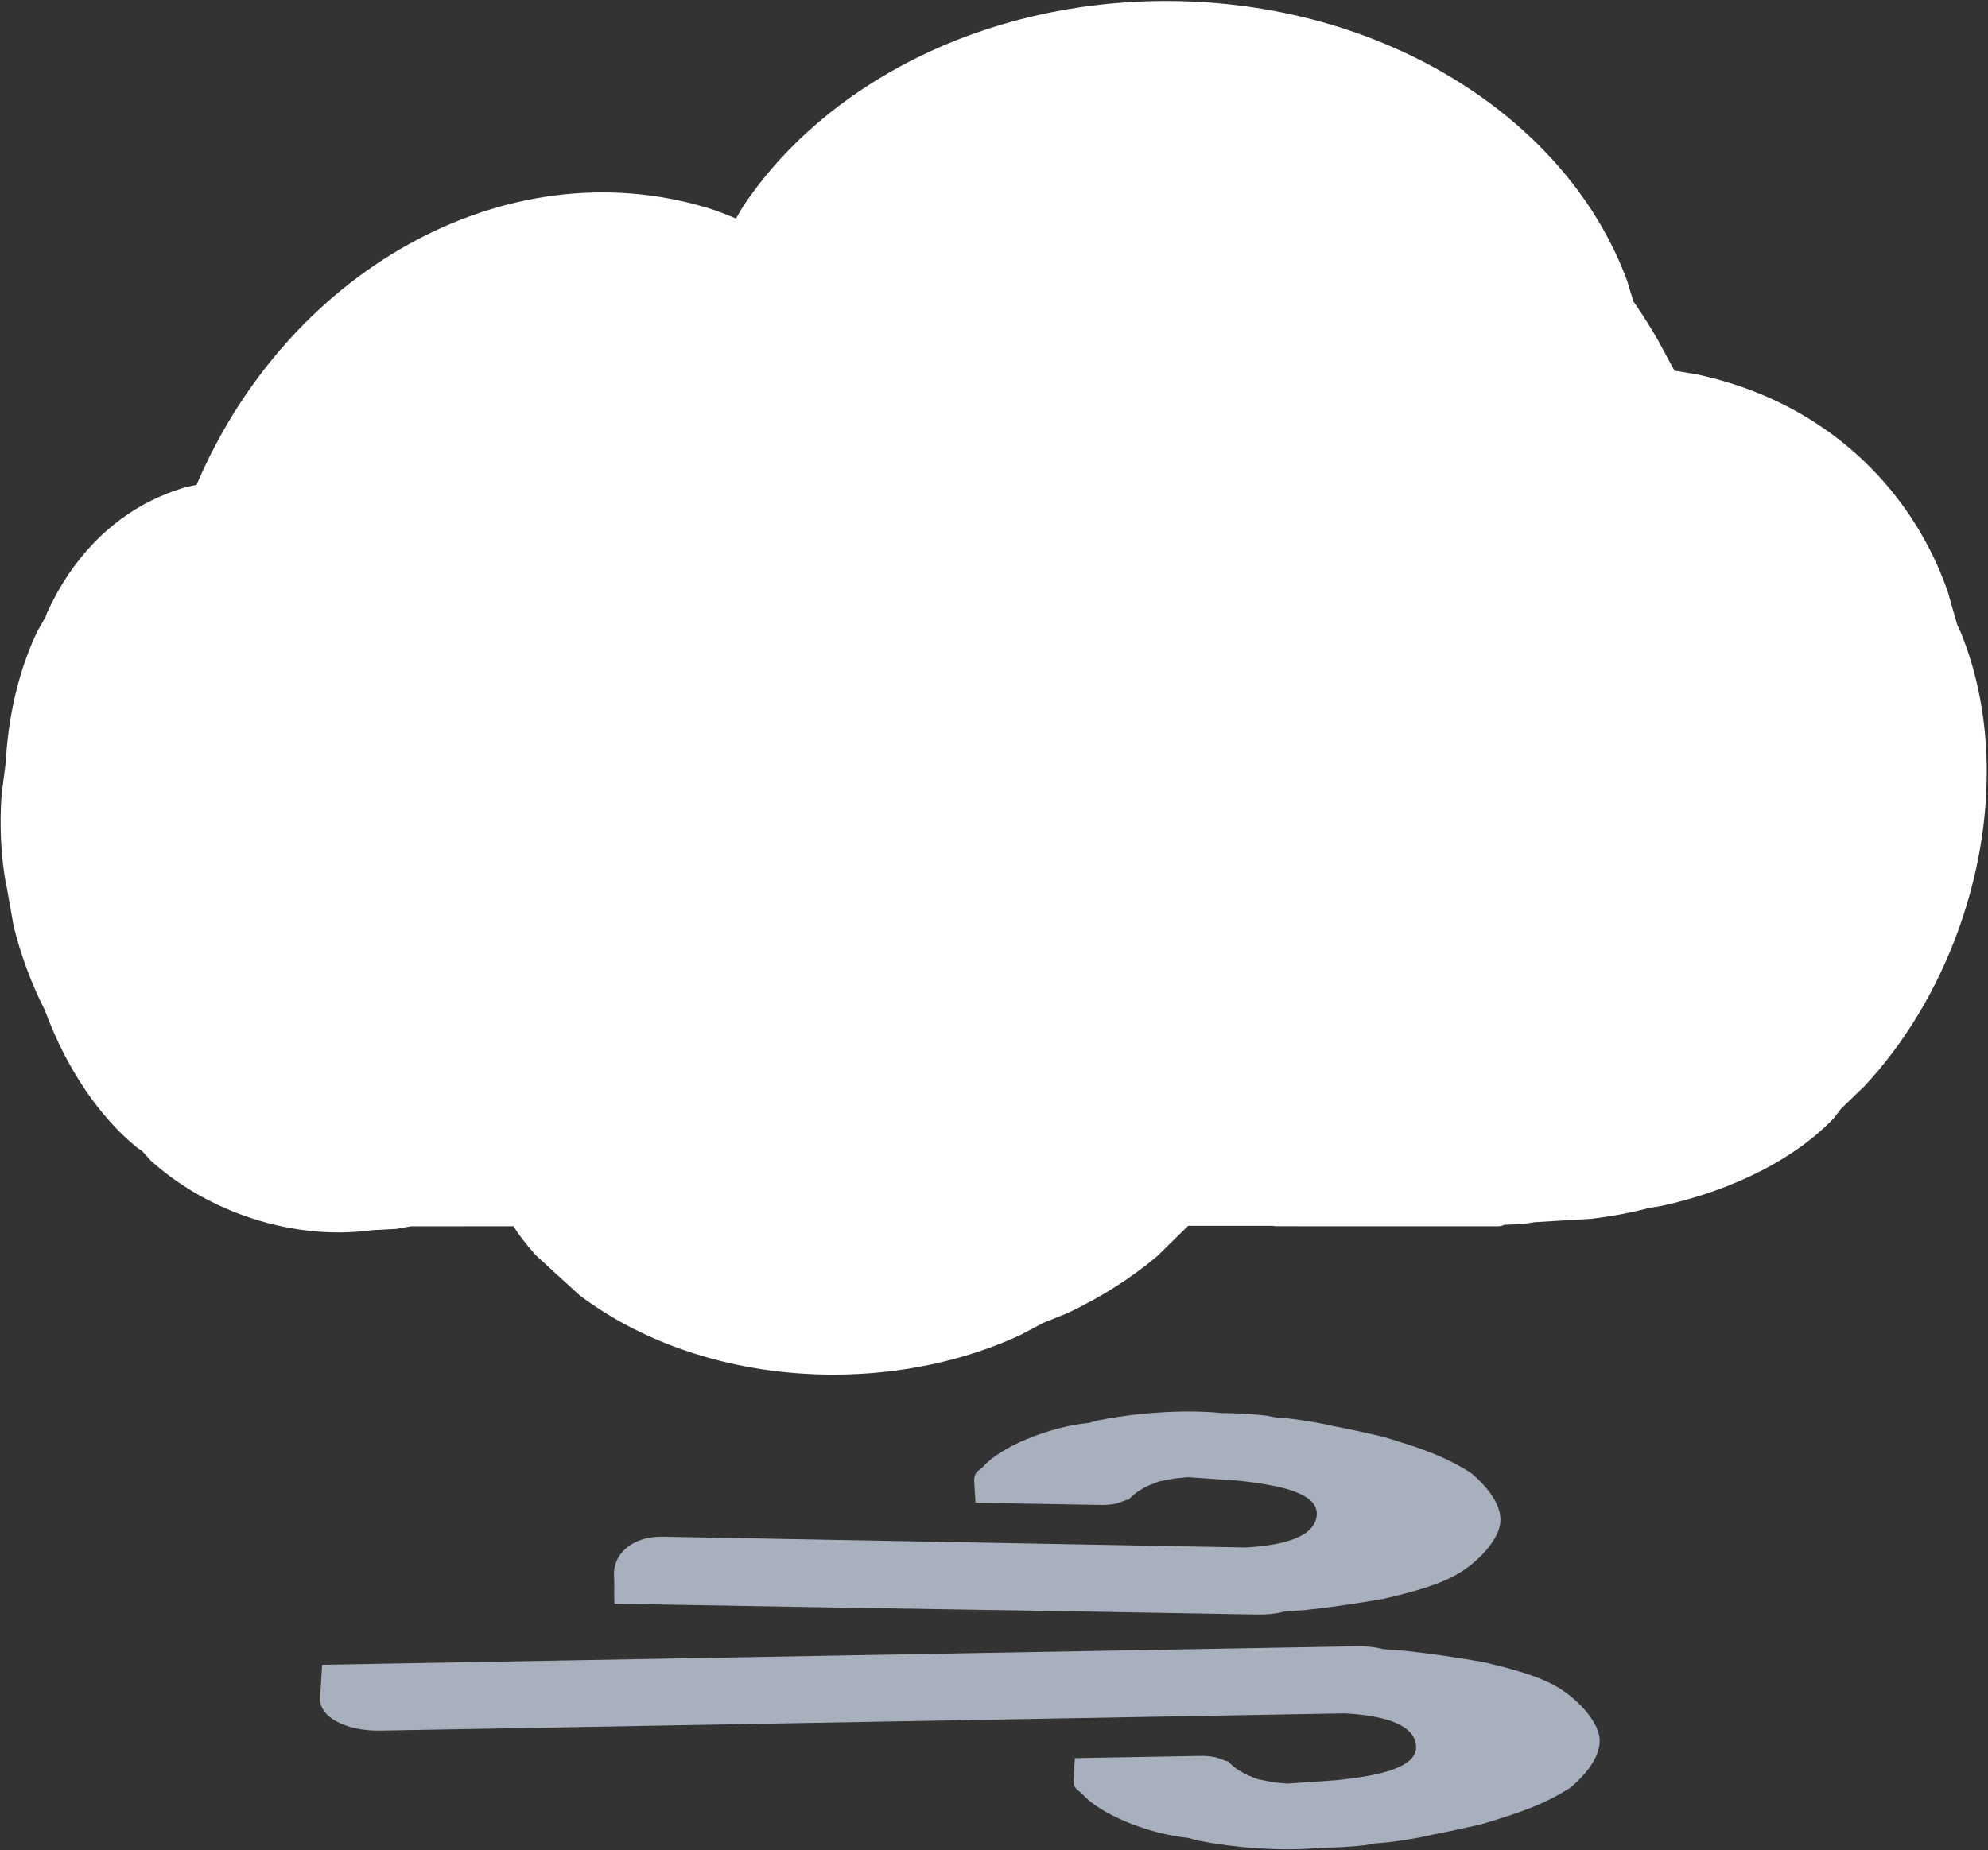 <svg width="1434" height="1335" xmlns="http://www.w3.org/2000/svg" xmlns:xlink="http://www.w3.org/1999/xlink" xml:space="preserve" overflow="hidden"><rect width="100%" height="100%" fill="#333333" stroke="none"/><defs><clipPath id="clip0"><rect x="996" y="99" width="1434" height="1335"/></clipPath></defs><g clip-path="url(#clip0)" transform="translate(-996 -99)"><path d="M1837.14 99.717C1994.41 99.698 2127.25 185.086 2169.89 302.193L2174.27 316.653 2177.12 320.641C2182.11 328.093 2186.93 335.806 2191.56 343.765L2203.83 366.43 2219.55 369.03C2274.84 380.685 2324.67 409.051 2361.01 453.935 2378.8 475.919 2392.1 500.304 2401.05 526.153L2407.83 549.84 2410.25 555.018C2434.77 614.741 2436.33 692.273 2409.14 768.583 2393.18 813.361 2369.32 852.121 2340.88 882.646L2324.02 898.886 2318.89 905.642C2291.66 934.37 2247.27 957.567 2194.1 969.168L2184.98 970.586 2182.94 971.238C2170.53 974.329 2157.5 976.728 2143.99 978.353L2103.09 980.773 2094.05 982.177 2081.02 982.639 2080.64 982.898C2079.36 983.439 2077.96 983.738 2076.48 983.737L1915.66 983.698 1914.28 983.42 1853.07 983.427 1830.65 1005.39C1812.49 1020.73 1790.69 1034.72 1766.09 1046.38L1748.54 1053.44 1731.5 1062.47C1692.35 1080.43 1646.38 1090.77 1597.21 1090.78 1525.7 1090.79 1460.96 1068.92 1414.1 1033.56L1399.29 1020.01 1397.15 1018.25 1396.15 1017.14 1382.48 1004.64C1377.83 999.44 1373.5 994.064 1369.51 988.526L1366.45 983.735 1292.38 983.744 1281.82 985.642 1263.9 986.593 1263.66 986.648C1235.05 990.461 1203.3 987.296 1171.89 976.04 1145.72 966.661 1122.88 952.773 1104.55 936.159L1098.57 929.492 1094.47 926.692C1068.29 905.21 1044.34 870.942 1028.8 828.981L1028.55 828.137 1028.43 827.944C1023.59 818.495 1019.18 808.485 1015.3 797.995 1011.41 787.504 1008.24 777.03 1005.76 766.695L1000.78 738.662 1000.09 735.789C996.694 716.092 995.563 694.623 997.141 672.284L1000.44 646.848 1000.48 643.82C1002.84 610.313 1010.97 579.607 1022.93 554.51L1028.99 543.89 1029.91 541.175C1047.29 502.986 1075.1 473.011 1111.99 456.987 1118.14 454.317 1124.39 452.097 1130.73 450.314L1137.81 448.822 1138.1 448.064C1205.93 289.942 1367.5 202.698 1513.27 251.197L1526.86 256.612 1531.88 248.107C1590.68 159.734 1705.33 99.733 1837.14 99.717Z" fill="#FFFFFF" fill-rule="evenodd"/><path d="M1228.35 1300.13 1974.76 1286.79C1980.92 1286.68 1986.75 1287.25 1992.01 1288.38L1993.22 1288.81 2010.2 1290.14C2028.03 1292.05 2047.9 1295.05 2065.78 1298.15 2089.91 1303.81 2108.51 1309.1 2121.98 1317.81 2135.45 1326.52 2148.69 1341.26 2149.81 1353.1 2150.92 1364.94 2141.7 1377.93 2128.68 1388.85 2109.65 1400.96 2092.88 1406.67 2064.83 1415.11 2051.85 1418.12 2040.71 1420.52 2030.81 1422.42L2029.19 1422.69 2028.14 1423.01C2019.3 1425 2008.74 1426.78 1997 1428.24L1987.56 1429.04 1981.13 1430.25C1971.26 1431.41 1960.4 1432.05 1948.99 1432.14L1948.41 1432.11 1947.72 1432.24C1932.06 1433.8 1911.53 1433.64 1889.83 1431.38 1878.98 1430.25 1868.86 1428.7 1859.86 1426.88L1852.26 1424.85 1851.25 1424.83C1838.07 1423.34 1822.67 1419.39 1808.17 1413.31 1793.67 1407.23 1782.82 1400.19 1777.01 1393.72L1776.88 1393.49 1772.29 1389.7C1770.91 1387.81 1770.21 1385.72 1770.35 1383.5L1771.32 1367.48 1861.63 1365.87C1865.72 1365.8 1869.59 1366.17 1873.08 1366.92L1881.36 1369.86 1881.5 1369.3C1884.59 1373.17 1889.66 1376.78 1896.17 1379.88L1903.54 1382.76 1915.04 1384.99 1924.42 1385.88 1959.89 1383.41C1994.44 1379.94 2018.05 1373.37 2017.44 1359.01 2016.83 1344.64 1998.23 1337 1966.26 1335.17L1965.97 1335.17 1270.01 1347.61C1245.37 1348.05 1226.07 1337.6 1226.88 1324.27 1227.37 1316.22 1227.86 1308.18 1228.35 1300.13Z" fill="#A7B0BC" fill-rule="evenodd"/><path d="M159.543 1.472C151.475 250.186 152.24 216.419 144.172 465.132 143.972 471.287 143.109 477.077 141.72 482.275L141.23 483.463 139.047 500.354C136.239 518.067 132.248 537.764 128.248 555.459 121.382 579.275 115.168 597.587 105.792 610.601 96.417 623.614 81.031 636.1 69.15 636.621 57.268 637.141 44.76 627.271 34.501 613.721 23.368 594.11 18.508 577.071 11.49 548.635 9.13 535.514 7.299 524.271 5.899 514.291L5.715 512.657 5.442 511.591C3.9 502.662 2.652 492.03 1.79 480.224L1.46 470.763 0.573 464.273C-0.083 454.357-0.181 443.481 0.307 432.082 0.324 431.89 0.342 431.698 0.36 431.506L0.266 430.806C-0.504 415.094 0.692 394.595 4.038 373.035 5.712 362.255 7.764 352.23 10.042 343.332L12.446 335.84 12.515 334.835C14.666 321.744 19.394 306.56 26.191 292.387 32.988 278.214 40.566 267.734 47.325 262.249L47.562 262.138 51.577 257.744C53.534 256.459 55.659 255.866 57.861 256.111L73.813 257.892 70.884 348.167C70.752 352.254 70.179 356.096 69.257 359.547L65.907 367.668 66.457 367.839C62.433 370.733 58.573 375.611 55.157 381.956L51.904 389.17 49.101 400.544 47.743 409.873 48.421 445.423C50.155 480.104 55.524 504.008 69.901 504.122 84.278 504.237 92.848 486.044 96.287 454.202 96.292 454.109 96.296 454.015 96.301 453.921L109.533 34.191C110.332 9.569 125.813-1.349 139.085 0.133 147.095 1.027 151.533 0.578 159.543 1.472Z" fill="#A7B0BC" fill-rule="evenodd" transform="matrix(-0.05 0.999 0.999 0.05 1445.72 1096.59)"/></g></svg>